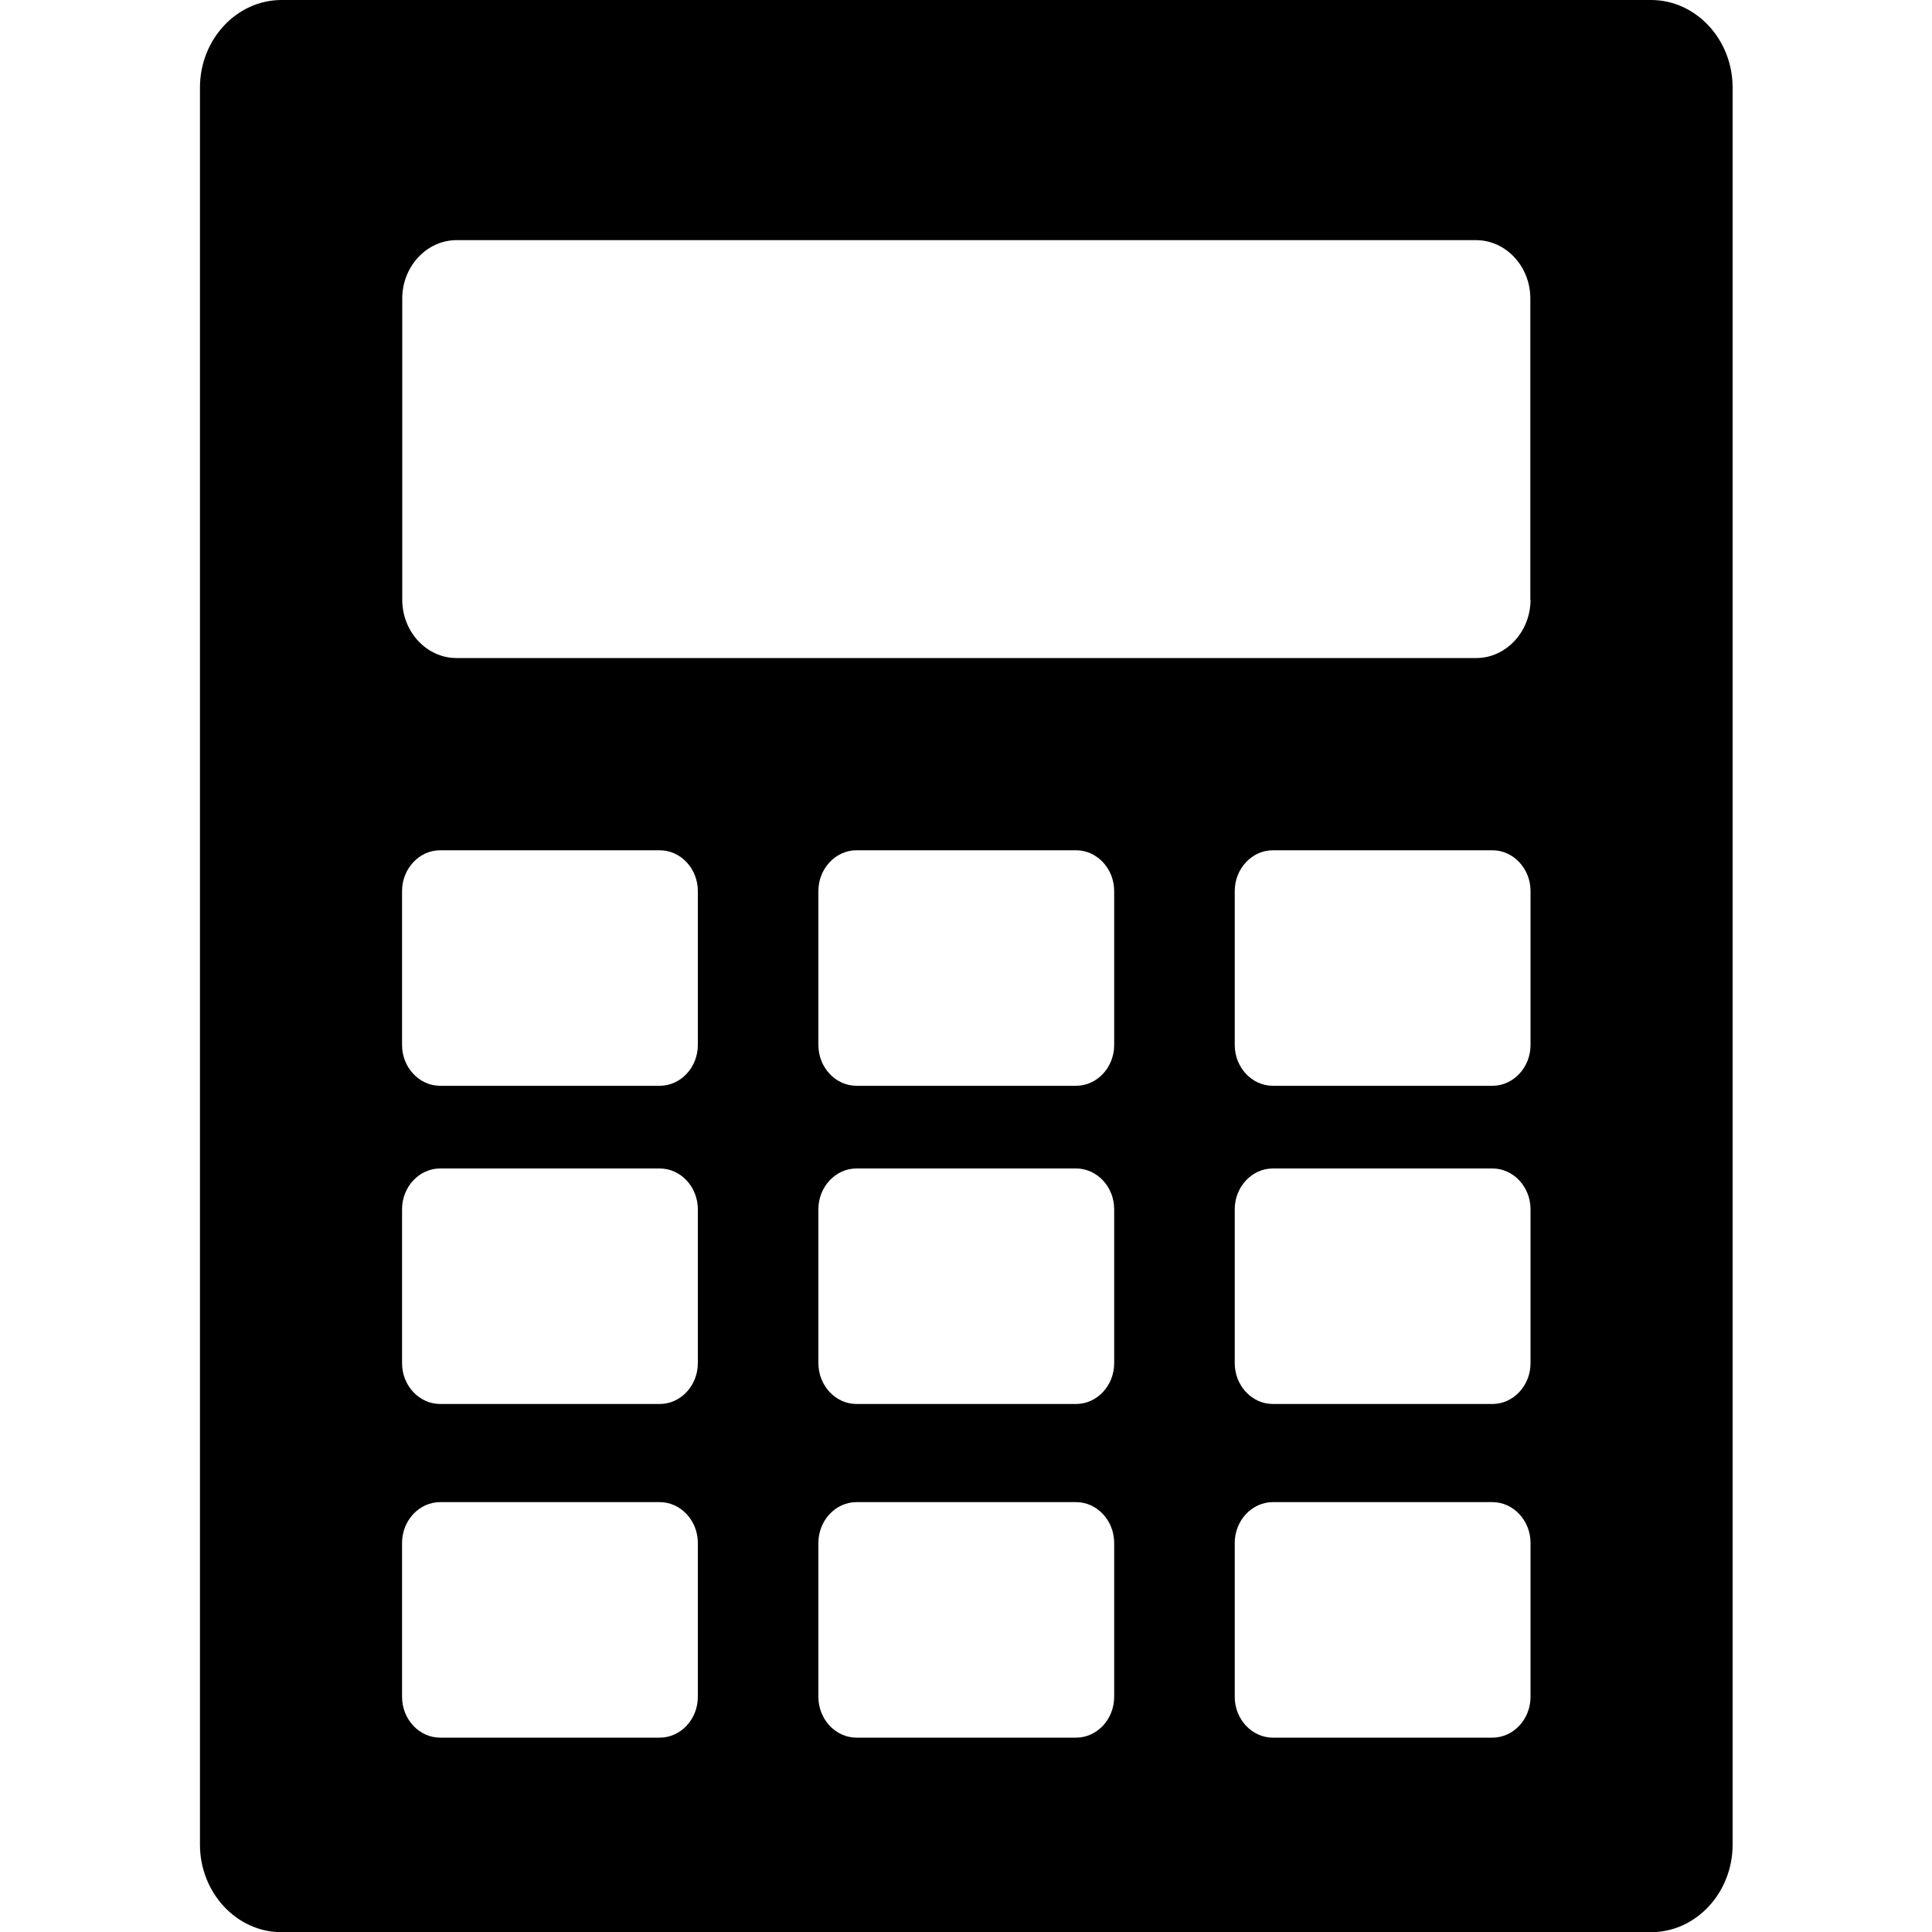 <svg xmlns="http://www.w3.org/2000/svg" height="1000" width="1000"><path d="M854.6 0H145.7c-23.2 0-42.2 20.4-42.2 45.3v909.5c0 24.9 19 45.3 42.2 45.3h708.9c23.2 0 42.2-20.4 42.2-45.3V45.3c0-24.9-19-45.3-42.2-45.3zM361.2 878.3c0 11.6-8.9 21.1-19.7 21.1H227.8c-10.8 0-19.7-9.5-19.7-21.1v-79.7c0-11.6 8.9-21.1 19.7-21.1h113.7c10.8 0 19.7 9.5 19.7 21.1v79.7zm0-172.7c0 11.6-8.9 21.1-19.7 21.1H227.8c-10.8 0-19.7-9.5-19.7-21.1v-79.7c0-11.6 8.9-21.1 19.7-21.1h113.7c10.8 0 19.7 9.5 19.7 21.1v79.7zm0-164.7c0 11.6-8.9 21.1-19.7 21.1H227.8c-10.8 0-19.7-9.5-19.7-21.1v-79.7c0-11.6 8.9-21.1 19.7-21.1h113.7c10.8 0 19.7 9.5 19.7 21.1v79.7zm215.5 337.4c0 11.6-8.9 21.1-19.7 21.1H443.3c-10.8 0-19.7-9.5-19.7-21.1v-79.7c0-11.6 8.9-21.1 19.7-21.1H557c10.8 0 19.7 9.5 19.7 21.1v79.7zm0-172.7c0 11.6-8.9 21.1-19.7 21.1H443.3c-10.8 0-19.7-9.5-19.7-21.1v-79.7c0-11.6 8.9-21.1 19.7-21.1H557c10.8 0 19.7 9.5 19.7 21.1v79.7zm0-164.7c0 11.6-8.9 21.1-19.7 21.1H443.3c-10.8 0-19.7-9.5-19.7-21.1v-79.7c0-11.6 8.9-21.1 19.7-21.1H557c10.8 0 19.7 9.5 19.7 21.1v79.7zm215.5 337.4c0 11.6-8.9 21.1-19.7 21.1H658.8c-10.8 0-19.7-9.5-19.7-21.1v-79.7c0-11.6 8.9-21.1 19.7-21.1h113.7c10.8 0 19.7 9.5 19.7 21.1v79.7zm0-172.7c0 11.6-8.9 21.1-19.7 21.1H658.8c-10.8 0-19.7-9.5-19.7-21.1v-79.7c0-11.6 8.9-21.1 19.7-21.1h113.7c10.8 0 19.7 9.5 19.7 21.1v79.7zm0-164.7c0 11.6-8.9 21.1-19.7 21.1H658.8c-10.8 0-19.7-9.5-19.7-21.1v-79.7c0-11.6 8.9-21.1 19.7-21.1h113.7c10.8 0 19.7 9.5 19.7 21.1v79.7zm0-230.5c0 16.6-12.7 30.2-28.1 30.2H236.3c-15.5 0-28.1-13.6-28.1-30.2V154.5c0-16.6 12.7-30.2 28.1-30.2H764c15.5 0 28.1 13.6 28.1 30.2v155.9z"/></svg>